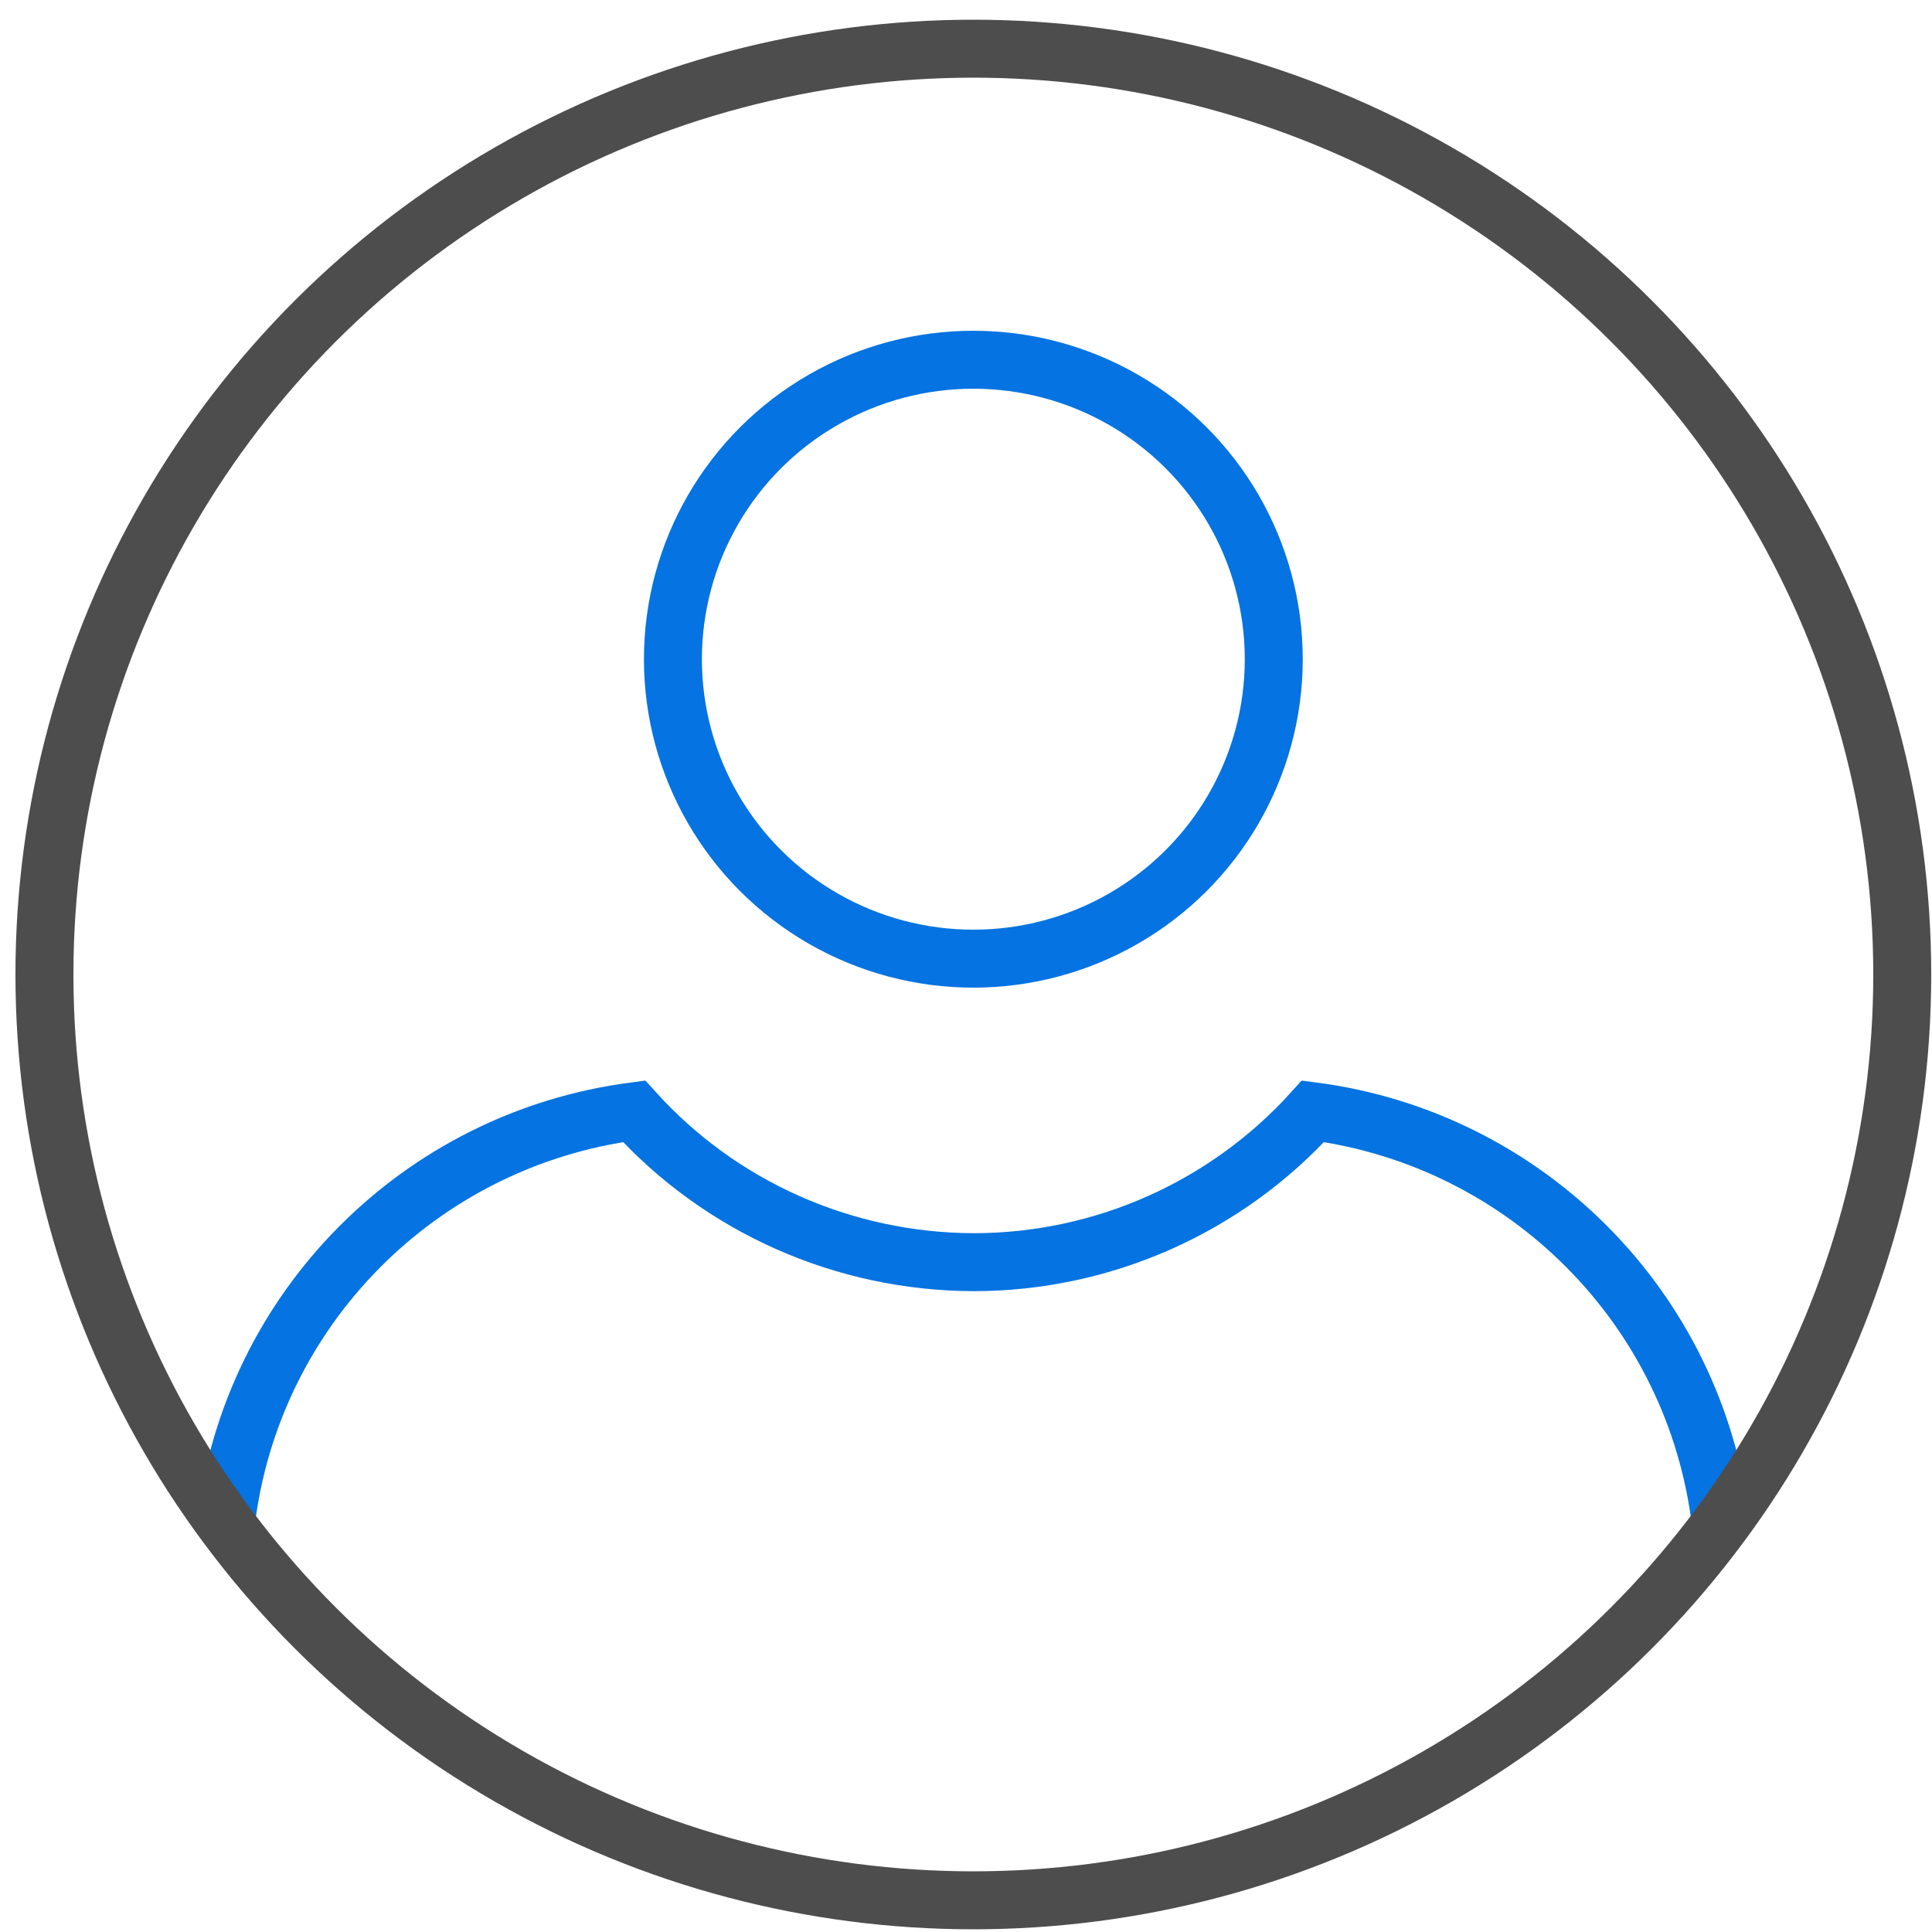 <?xml version="1.0" encoding="utf-8"?>
<!-- Generator: Adobe Illustrator 24.0.1, SVG Export Plug-In . SVG Version: 6.00 Build 0)  -->
<svg version="1.1" id="svg5" xmlns:svg="http://www.w3.org/2000/svg"
	 xmlns="http://www.w3.org/2000/svg" xmlns:xlink="http://www.w3.org/1999/xlink" x="0px" y="0px" viewBox="0 0 1000 1000"
	 style="enable-background:new 0 0 1000 1000;" xml:space="preserve">
<style type="text/css">
	.st0{fill:none;stroke:#0573E1;stroke-width:30;stroke-miterlimit:15.118;}
	.st1{fill:none;stroke:#4D4D4D;stroke-width:30;stroke-miterlimit:15.118;}
</style>
<g id="layer1">
	<ellipse id="circle856" class="st0" cx="503.8" cy="341.2" rx="155.5" ry="155"/>
	<path id="rect14168" class="st0" d="M890.7,788.3c-13.3-110.9-100.5-198.6-211.1-213.1c-44.8,49.6-108.6,78.1-175.7,78.1
		c-67.1-0.2-130.9-28.5-175.7-78.1l0,0c-110.9,14.5-198,102.2-211.3,213.1"/>
	<ellipse id="path877" class="st1" cx="503.8" cy="504.4" rx="480.8" ry="479.2"/>
</g>
</svg>
